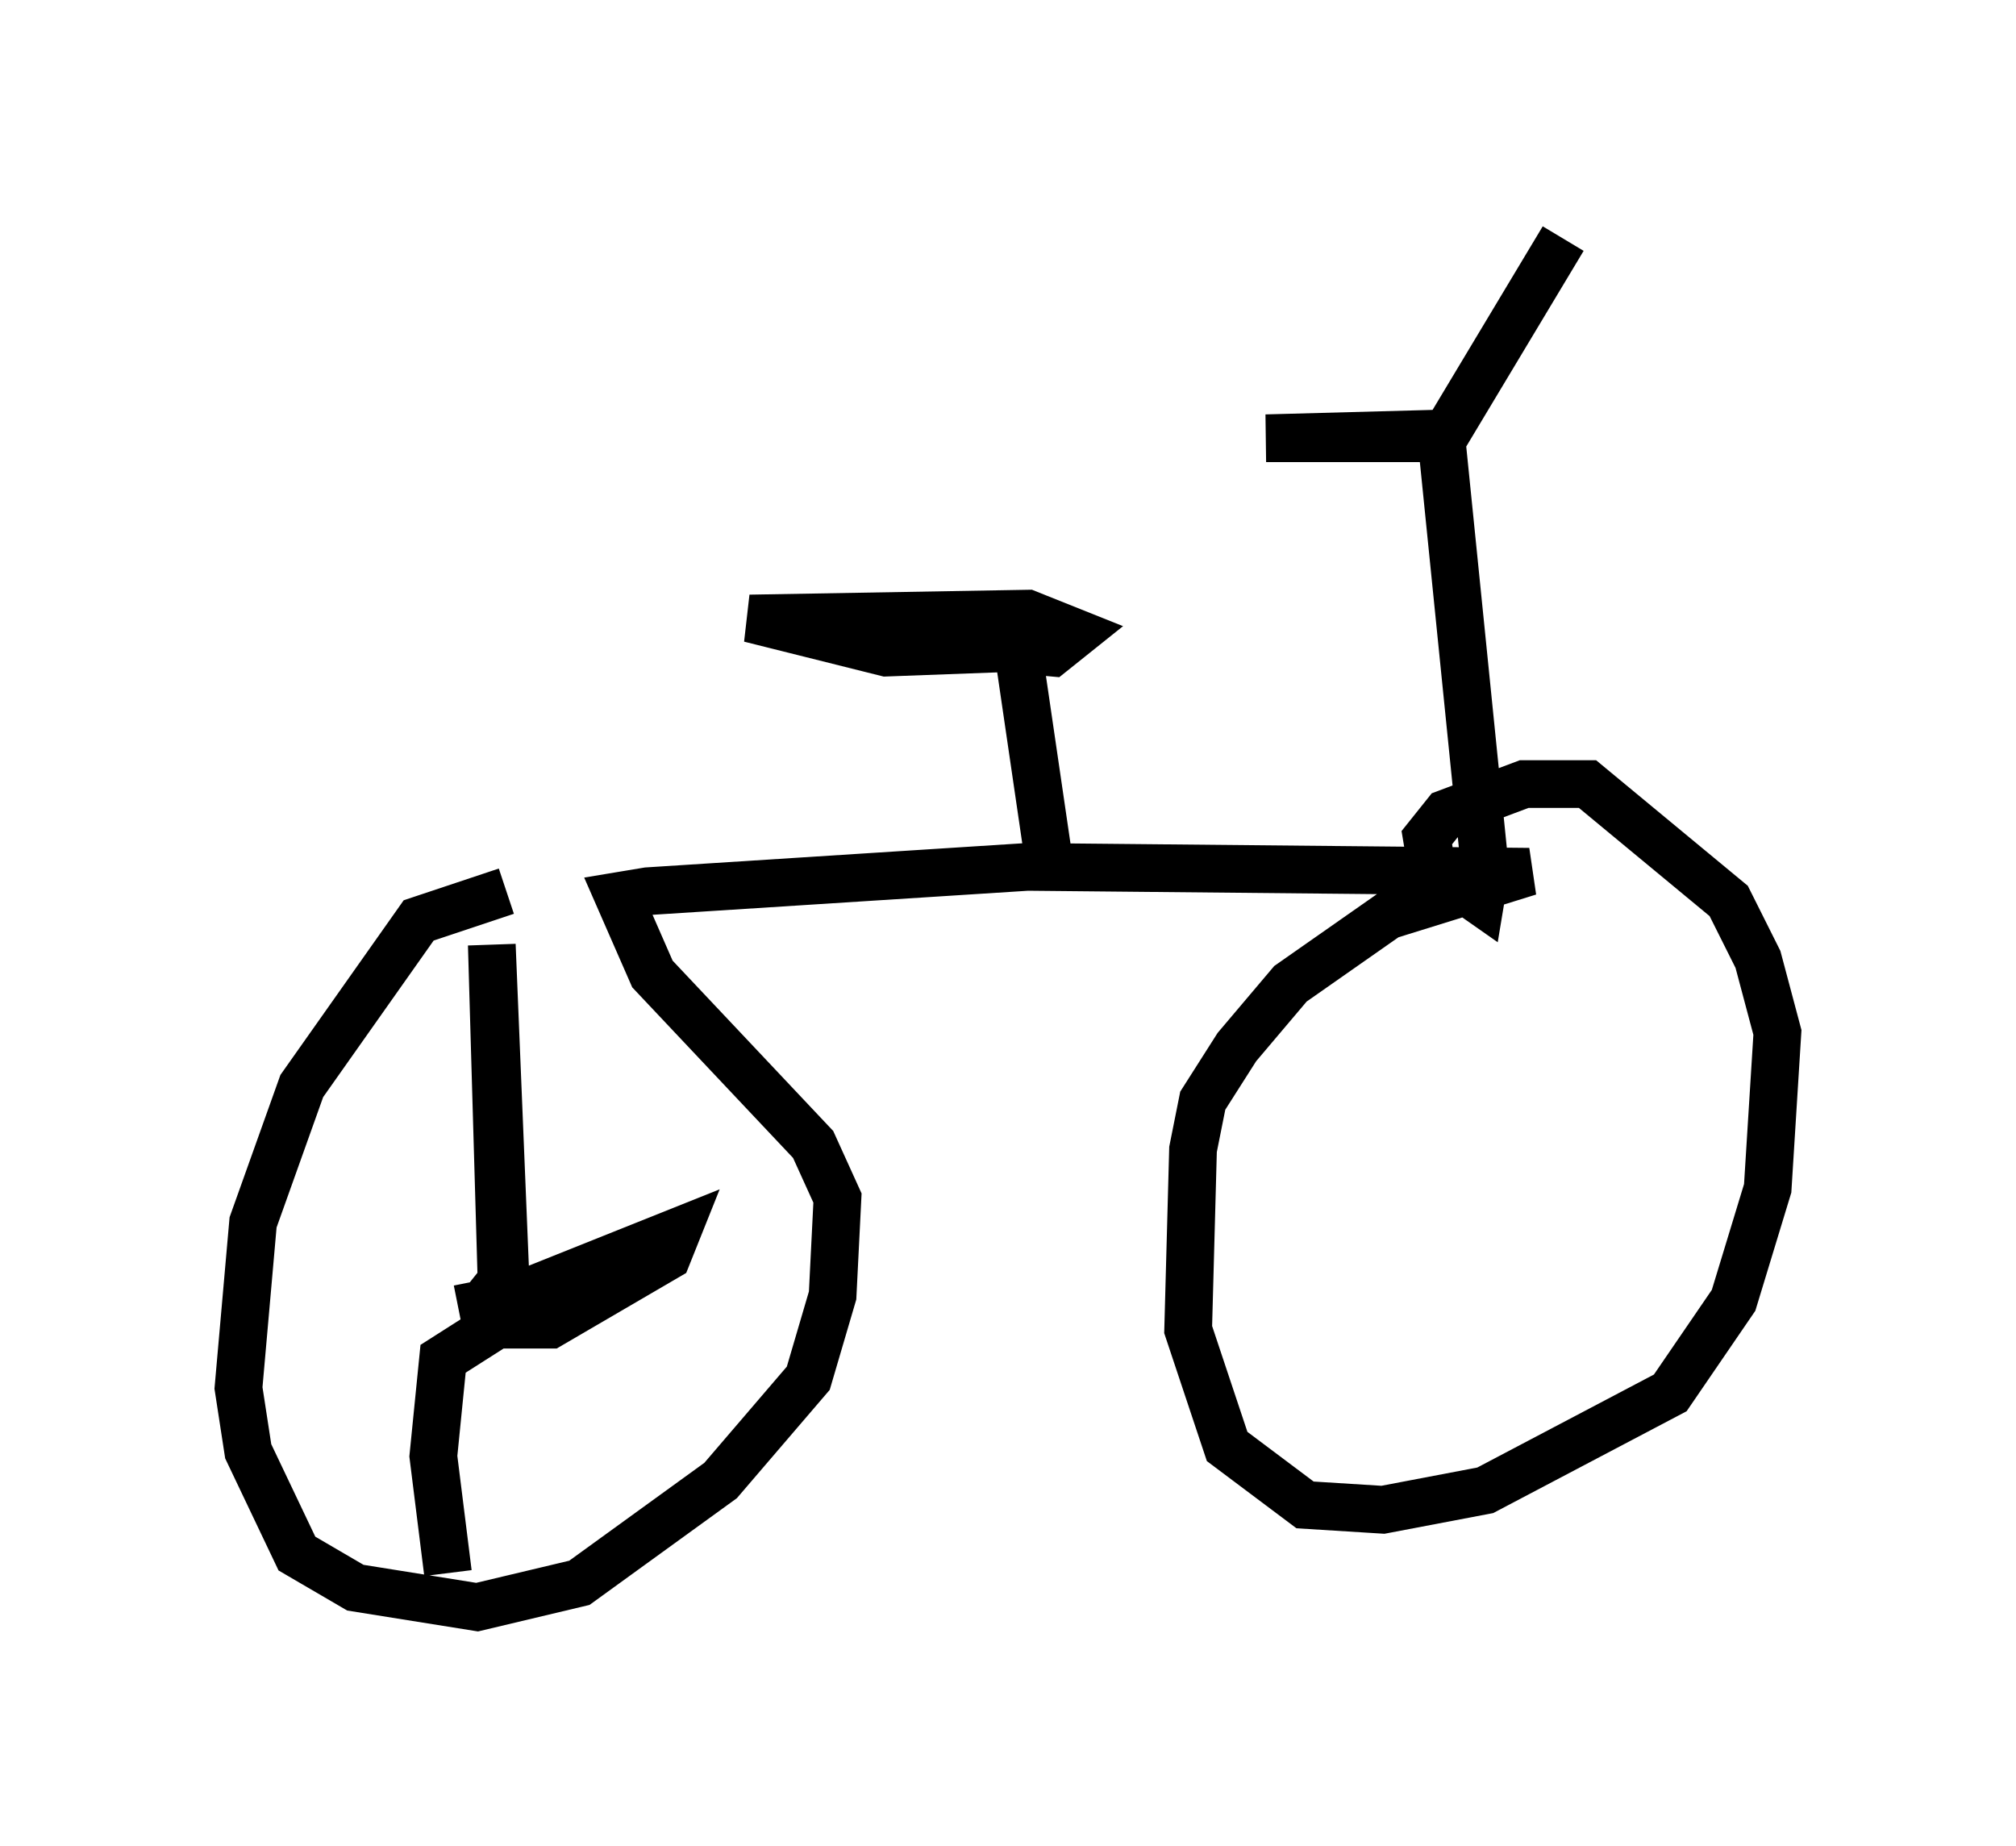<?xml version="1.0" encoding="utf-8" ?>
<svg baseProfile="full" height="38.686" version="1.1" width="42.259" xmlns="http://www.w3.org/2000/svg" xmlns:ev="http://www.w3.org/2001/xml-events" xmlns:xlink="http://www.w3.org/1999/xlink"><defs /><rect fill="white" height="38.686" width="42.259" x="0" y="0" /><path d="M13.881, 18.883 m-3.267, -0.204 l-1.838, 0.613 -2.45, 3.471 l-1.021, 2.858 -0.306, 3.471 l0.204, 1.327 1.021, 2.144 l1.225, 0.715 2.552, 0.408 l2.144, -0.51 2.96, -2.144 l1.838, -2.144 0.51, -1.735 l0.102, -2.042 -0.51, -1.123 l-3.369, -3.573 -0.715, -1.633 l0.613, -0.102 7.963, -0.51 l10.515, 0.102 -2.96, 0.919 l-2.042, 1.429 -1.123, 1.327 l-0.715, 1.123 -0.204, 1.021 l-0.102, 3.777 0.817, 2.45 l1.633, 1.225 1.633, 0.102 l2.144, -0.408 3.879, -2.042 l1.327, -1.94 0.715, -2.348 l0.204, -3.267 -0.408, -1.531 l-0.613, -1.225 -2.96, -2.45 l-1.327, 0.0 -1.633, 0.613 l-0.408, 0.51 0.102, 0.613 l1.021, 0.715 0.102, -0.613 l-0.919, -9.086 -3.675, 0.0 l3.777, -0.102 2.45, -4.083 m-10.821, 12.761 l-0.613, -4.185 -2.756, 0.102 l-2.858, -0.715 5.819, -0.102 l1.021, 0.408 -0.51, 0.408 l-4.492, -0.408 m-7.554, 13.577 l0.102, 0.51 0.408, -0.51 l-0.204, -7.044 0.306, 7.452 l3.573, -1.429 -0.204, 0.51 l-2.45, 1.429 -1.123, 0.0 l-1.123, 0.715 -0.204, 2.042 l0.306, 2.45 " fill="none" stroke="black" stroke-width="1" /></svg>